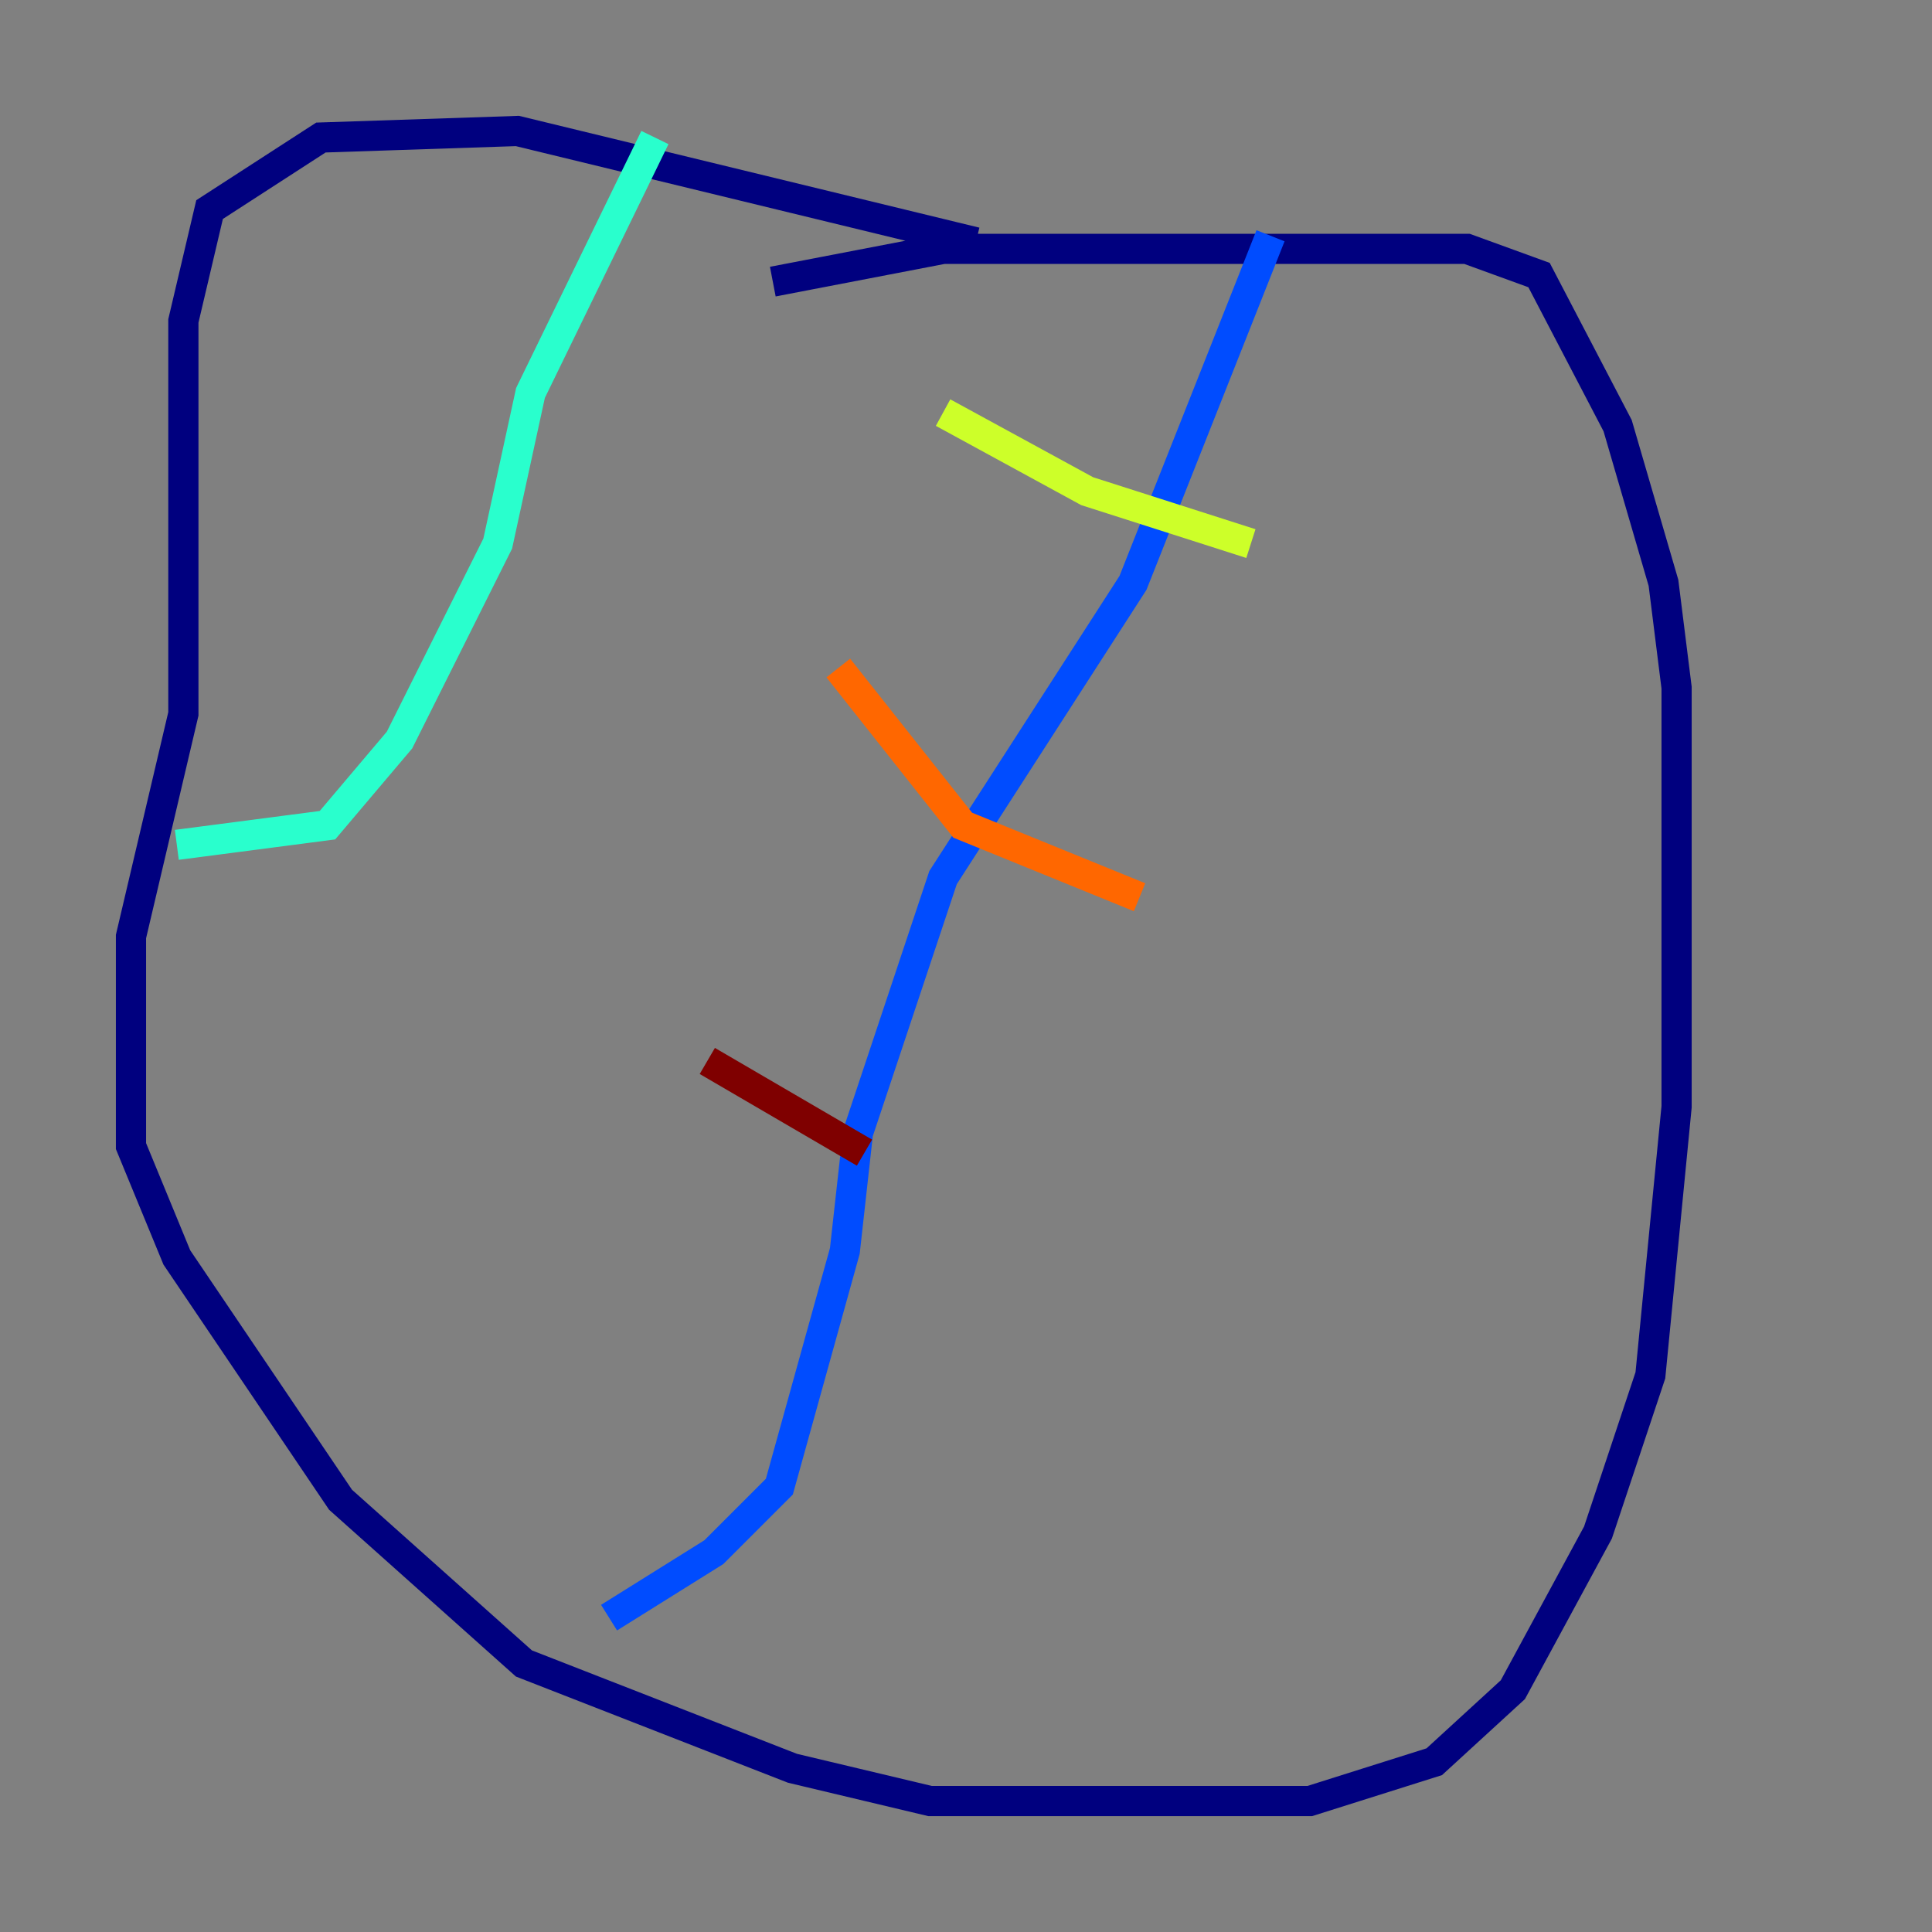 <?xml version="1.0" encoding="utf-8" ?>
<svg baseProfile="tiny" height="128" version="1.2" viewBox="0,0,128,128" width="128" xmlns="http://www.w3.org/2000/svg" xmlns:ev="http://www.w3.org/2001/xml-events" xmlns:xlink="http://www.w3.org/1999/xlink"><rect x="0" y="0" width="128" height="128" fill="#808080" stroke="none"/><defs /><polyline fill="none" points="64.651,16.054 34.278,8.678 21.261,9.112 13.885,13.885 12.149,21.261 12.149,47.295 8.678,62.047 8.678,75.932 11.715,83.308 22.563,99.363 34.712,110.21 52.502,117.153 61.614,119.322 86.78,119.322 95.024,116.719 100.231,111.946 105.871,101.532 109.342,91.119 111.078,73.329 111.078,45.559 110.21,38.617 107.173,28.203 101.966,18.224 97.193,16.488 62.481,16.488 51.2,18.658" stroke="#00007f" stroke-width="2" /><polyline fill="none" points="84.176,15.62 75.064,38.617 62.481,58.142 56.841,75.064 55.973,82.875 51.634,98.495 47.295,102.834 40.352,107.173" stroke="#004cff" stroke-width="2" /><polyline fill="none" points="43.39,9.112 35.146,26.034 32.976,36.014 26.468,49.031 21.695,54.671 11.715,55.973" stroke="#29ffcd" stroke-width="2" /><polyline fill="none" points="62.481,27.336 72.027,32.542 82.875,36.014" stroke="#cdff29" stroke-width="2" /><polyline fill="none" points="55.539,44.258 63.783,54.671 75.498,59.444" stroke="#ff6700" stroke-width="2" /><polyline fill="none" points="46.861,70.291 57.275,76.366" stroke="#7f0000" stroke-width="2" /></svg>